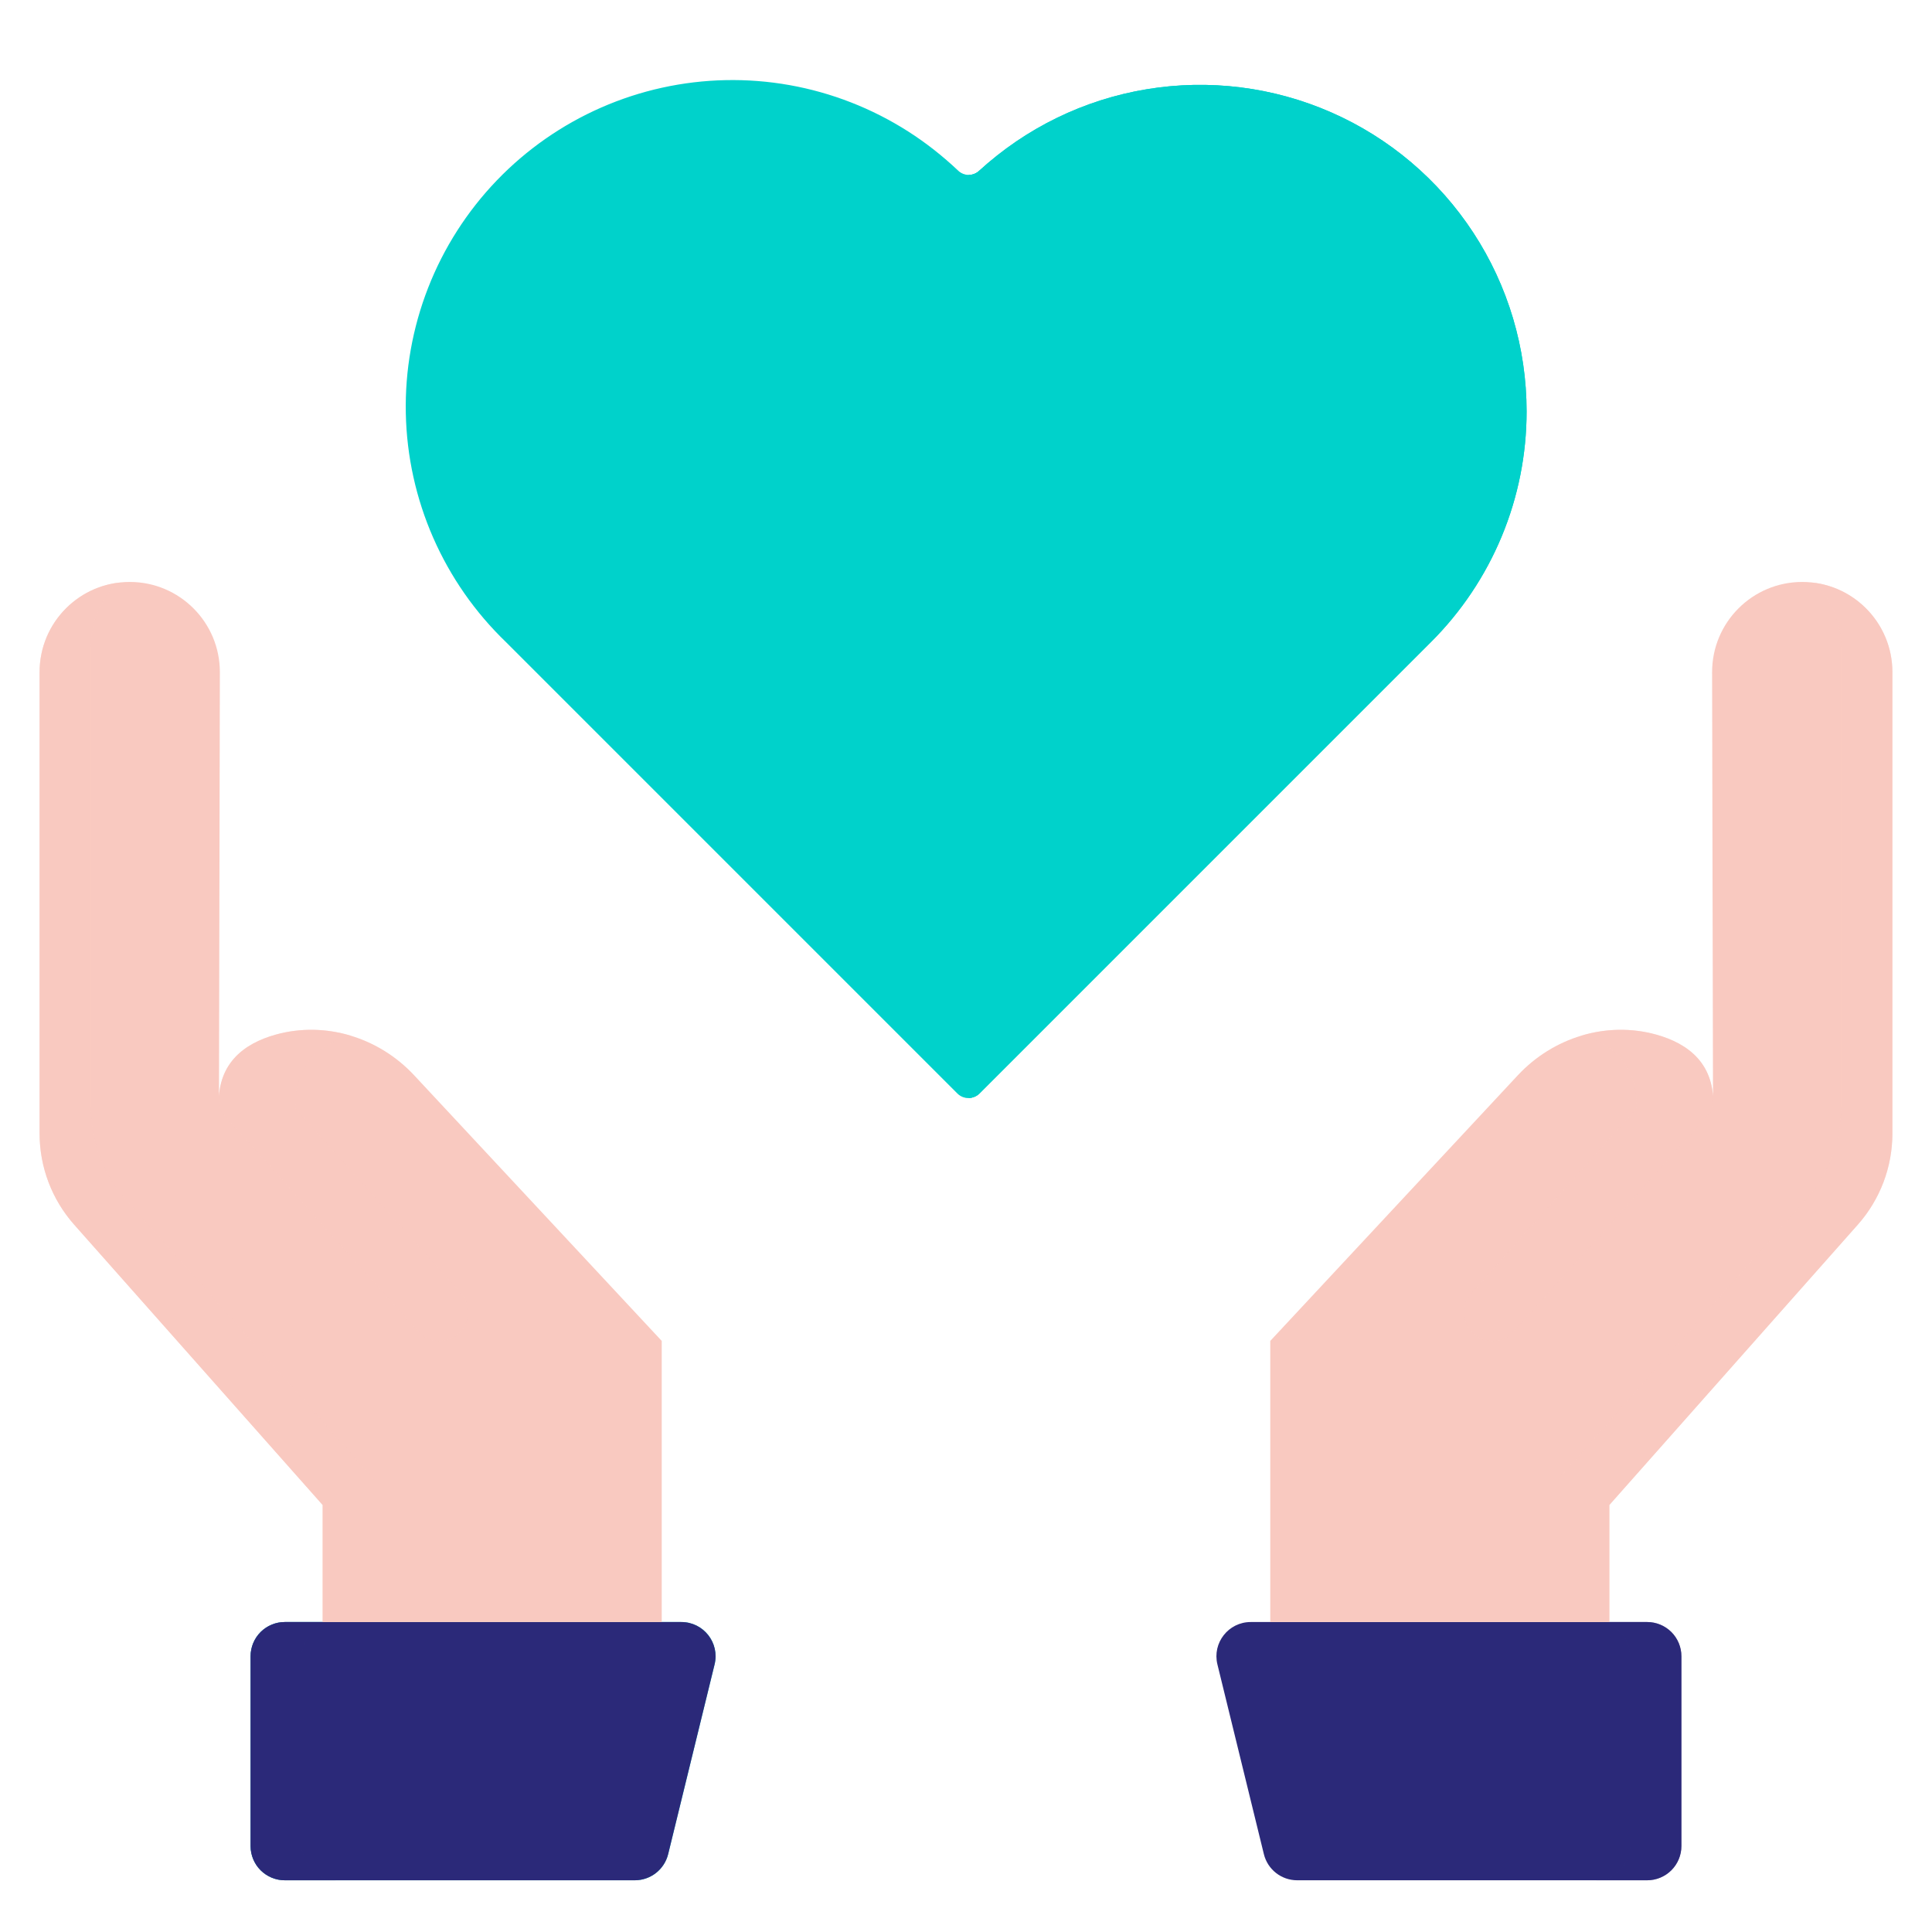 <svg width="61" height="61" viewBox="0 0 61 61" fill="none" xmlns="http://www.w3.org/2000/svg">
<path d="M30.909 5.4C30.82 5.479 30.705 5.523 30.585 5.523C30.466 5.523 30.351 5.479 30.262 5.4C29.285 4.462 28.132 3.726 26.871 3.234C25.61 2.741 24.264 2.502 22.91 2.53C21.556 2.558 20.221 2.852 18.981 3.396C17.741 3.94 16.62 4.723 15.682 5.7C14.745 6.677 14.008 7.829 13.516 9.091C13.024 10.352 12.785 11.698 12.813 13.052C12.841 14.406 13.135 15.741 13.679 16.981C14.223 18.221 15.005 19.342 15.982 20.279L30.229 34.526C30.32 34.617 30.444 34.668 30.572 34.668C30.701 34.668 30.825 34.617 30.916 34.526L45.162 20.279C47.02 18.364 48.063 15.803 48.071 13.134C48.079 10.466 47.052 7.898 45.206 5.971C43.36 4.044 40.839 2.908 38.173 2.801C35.507 2.695 32.903 3.626 30.909 5.4Z" fill="#00D2CB"/>
<g style="mix-blend-mode:multiply" opacity="0.5">
<path d="M30.583 5.526V34.667C30.454 34.667 30.331 34.616 30.24 34.525L15.993 20.278C14.089 18.37 13.008 15.792 12.981 13.097C12.954 10.401 13.984 7.802 15.85 5.857C17.716 3.912 20.269 2.774 22.963 2.688C25.658 2.603 28.278 3.575 30.264 5.398C30.351 5.478 30.465 5.523 30.583 5.526Z" fill="#00D2CB"/>
</g>
<path d="M47.414 16.935C47.933 15.685 48.2 14.345 48.2 12.991C48.2 10.989 47.617 9.029 46.522 7.353C45.427 5.676 43.867 4.354 42.034 3.549C40.2 2.744 38.172 2.49 36.197 2.819C34.221 3.147 32.384 4.043 30.91 5.398C30.821 5.479 30.706 5.524 30.586 5.524V34.666C30.715 34.665 30.838 34.614 30.929 34.523L45.176 20.276C46.135 19.321 46.895 18.185 47.414 16.935Z" fill="#00D2CB"/>
<path d="M47.415 16.935C47.934 15.685 48.201 14.345 48.2 12.991C48.2 10.989 47.617 9.029 46.522 7.353C45.427 5.676 43.868 4.354 42.034 3.549C40.201 2.744 38.172 2.49 36.197 2.819C34.222 3.147 32.385 4.043 30.91 5.398C30.821 5.479 30.706 5.524 30.586 5.524V34.666C30.715 34.665 30.838 34.614 30.929 34.523L45.176 20.276C46.135 19.321 46.896 18.185 47.415 16.935Z" fill="#00D2CB"/>
<path d="M20.043 59.367H8.994C8.707 59.367 8.432 59.253 8.229 59.051C8.026 58.848 7.912 58.573 7.912 58.286V52.294C7.912 52.007 8.026 51.732 8.229 51.529C8.432 51.327 8.707 51.213 8.994 51.213H21.512C22.213 51.213 22.729 51.87 22.562 52.552L21.096 58.542C20.976 59.027 20.542 59.367 20.043 59.367Z" fill="#00D2CB"/>
<path d="M20.043 59.367H8.994C8.707 59.367 8.432 59.253 8.229 59.051C8.026 58.848 7.912 58.573 7.912 58.286V52.294C7.912 52.007 8.026 51.732 8.229 51.529C8.432 51.327 8.707 51.213 8.994 51.213H21.512C22.213 51.213 22.729 51.87 22.562 52.551L21.096 58.542C20.976 59.027 20.542 59.367 20.043 59.367Z" fill="#2B2979"/>
<g style="mix-blend-mode:multiply" opacity="0.5">
<path d="M8.994 59.367H10.613C10.326 59.367 10.051 59.253 9.848 59.051C9.645 58.848 9.531 58.573 9.531 58.286V52.294C9.531 52.152 9.559 52.011 9.614 51.88C9.668 51.749 9.748 51.63 9.848 51.529C9.948 51.429 10.068 51.349 10.199 51.295C10.33 51.241 10.471 51.213 10.613 51.213H8.994C8.707 51.213 8.432 51.327 8.229 51.529C8.026 51.732 7.912 52.007 7.912 52.294V58.286C7.912 58.573 8.026 58.848 8.229 59.051C8.432 59.253 8.707 59.367 8.994 59.367Z" fill="#2B2979"/>
</g>
<path d="M10.187 51.213V47.518L2.341 38.666C1.638 37.872 1.25 36.849 1.25 35.789V21.22C1.25 19.648 2.524 18.374 4.096 18.374C5.67 18.374 6.945 19.651 6.942 21.226L6.913 35.015L12.738 41.56C12.738 41.56 10.114 38.611 6.913 35.015C6.819 33.6 7.687 32.948 8.715 32.664C10.285 32.232 11.966 32.758 13.076 33.95L20.893 42.337V51.213" fill="#F9C9C0"/>
<g style="mix-blend-mode:multiply" opacity="0.5">
<path d="M3.699 18.401C2.315 18.595 1.25 19.783 1.25 21.22V35.789C1.25 36.849 1.639 37.873 2.341 38.666L10.187 47.518V51.213H11.806V46.709L3.96 37.856C3.257 37.063 2.869 36.039 2.869 34.979V20.41C2.869 19.626 3.186 18.916 3.699 18.401Z" fill="#F9C9C0"/>
</g>
<g style="mix-blend-mode:multiply" opacity="0.5">
<path d="M6.913 35.015C9.005 37.363 11.102 39.705 13.206 42.042C13.291 42.135 13.394 42.21 13.509 42.261C13.624 42.312 13.748 42.338 13.874 42.338C14.655 42.338 15.069 41.413 14.547 40.832C13.274 39.415 11.279 37.191 9.342 35.015C9.251 33.644 10.062 32.989 11.047 32.692C10.298 32.471 9.493 32.45 8.715 32.664C7.687 32.948 6.819 33.6 6.913 35.015Z" fill="#F9C9C0"/>
</g>
<path d="M40.957 59.367H52.006C52.293 59.367 52.568 59.253 52.771 59.051C52.974 58.848 53.088 58.573 53.088 58.286V52.294C53.088 52.007 52.974 51.732 52.771 51.529C52.568 51.327 52.293 51.213 52.006 51.213H39.489C38.788 51.213 38.271 51.87 38.438 52.551L39.905 58.542C40.024 59.027 40.458 59.367 40.957 59.367Z" fill="#2B2979"/>
<g style="mix-blend-mode:multiply" opacity="0.5">
<path d="M52.006 59.367H50.387C50.673 59.367 50.949 59.253 51.151 59.051C51.354 58.848 51.468 58.573 51.468 58.286V52.294C51.468 52.007 51.354 51.732 51.151 51.529C50.949 51.327 50.673 51.213 50.387 51.213H52.006C52.292 51.213 52.568 51.327 52.77 51.529C52.973 51.732 53.087 52.007 53.087 52.294V58.286C53.087 58.573 52.973 58.848 52.77 59.051C52.568 59.253 52.292 59.367 52.006 59.367Z" fill="#2B2979"/>
</g>
<path d="M50.813 51.213V47.518L58.658 38.666C59.361 37.872 59.749 36.849 59.749 35.789V21.22C59.749 19.648 58.475 18.374 56.903 18.374C55.33 18.374 54.054 19.651 54.057 21.226L54.086 35.015L48.261 41.56C48.261 41.56 50.886 38.611 54.086 35.015C54.18 33.6 53.312 32.948 52.285 32.664C50.714 32.232 49.034 32.758 47.923 33.95L40.107 42.337V51.213" fill="#F9C9C0"/>
<g style="mix-blend-mode:multiply" opacity="0.5">
<path d="M57.301 18.401C58.685 18.595 59.75 19.783 59.75 21.22V35.789C59.75 36.849 59.361 37.873 58.659 38.666L50.813 47.518V51.213H49.194V46.709L57.04 37.856C57.742 37.063 58.131 36.04 58.131 34.979V20.41C58.131 19.626 57.814 18.916 57.301 18.401Z" fill="#F9C9C0"/>
</g>
<g style="mix-blend-mode:multiply" opacity="0.5">
<path d="M54.087 35.015C51.995 37.363 49.898 39.705 47.794 42.042C47.709 42.135 47.606 42.21 47.491 42.261C47.376 42.312 47.252 42.338 47.126 42.338C46.344 42.338 45.931 41.413 46.453 40.832C47.726 39.415 49.721 37.191 51.658 35.015C51.749 33.644 50.938 32.989 49.953 32.692C50.702 32.471 51.507 32.45 52.285 32.664C53.313 32.948 54.181 33.6 54.087 35.015Z" fill="#F9C9C0"/>
</g>
</svg>
